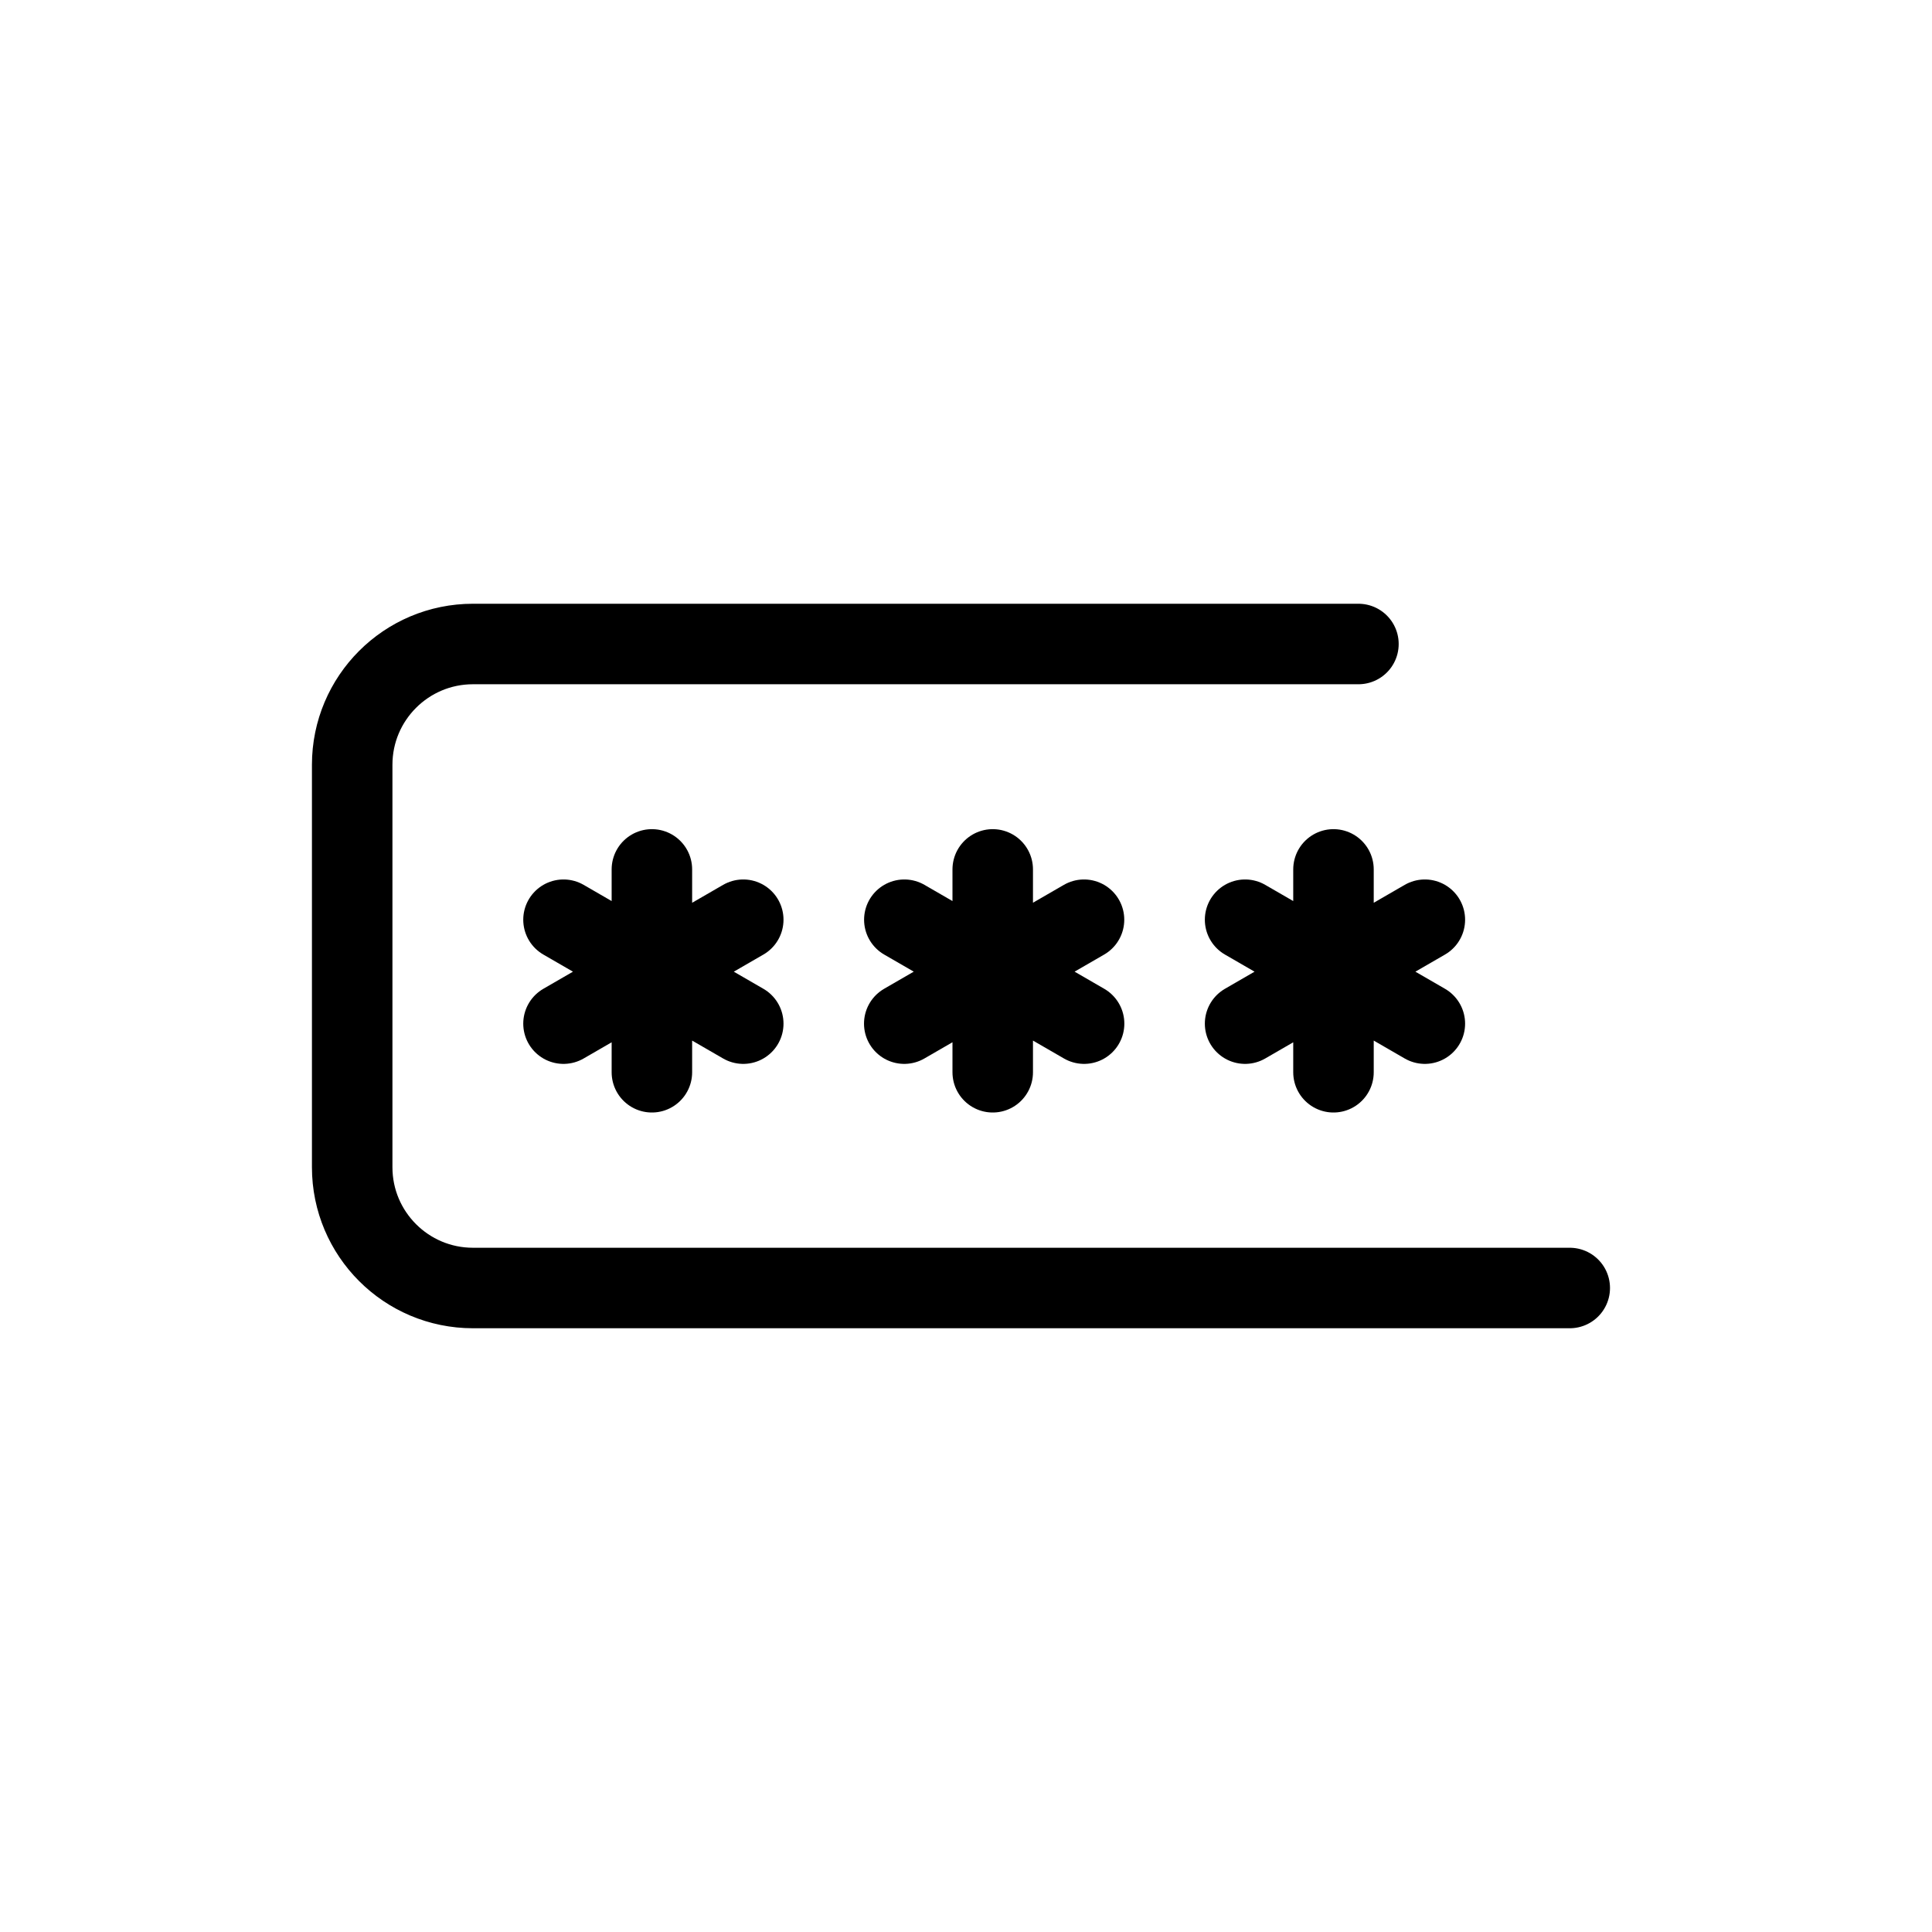 <svg width="24" height="24" viewBox="0 0 24 24" fill="none" xmlns="http://www.w3.org/2000/svg">
<g id="Security=password, Size=24px, stroke width=1px">
<g id="password">
<g id="password_2">
<path id="Vector" d="M8.098 10.8V13.32M9.233 12.716L7 11.425M7 12.716L9.233 11.425" stroke="black" stroke-linecap="round" stroke-linejoin="round"/>
<path id="Vector_2" d="M12.332 10.8V13.32M13.467 12.716L11.234 11.425M11.233 12.716L13.466 11.425" stroke="black" stroke-linecap="round" stroke-linejoin="round"/>
<path id="Vector_3" d="M16.565 10.8V13.32M17.7 12.716L15.467 11.425M15.467 12.716L17.7 11.425" stroke="black" stroke-linecap="round" stroke-linejoin="round"/>
<path id="Rectangle 895" d="M16.875 8H5.875C5.047 8 4.375 8.672 4.375 9.5V14.5C4.375 15.328 5.047 16 5.875 16H19.5" stroke="black" stroke-linecap="round" stroke-linejoin="round"/>
</g>
</g>
</g>
</svg>
